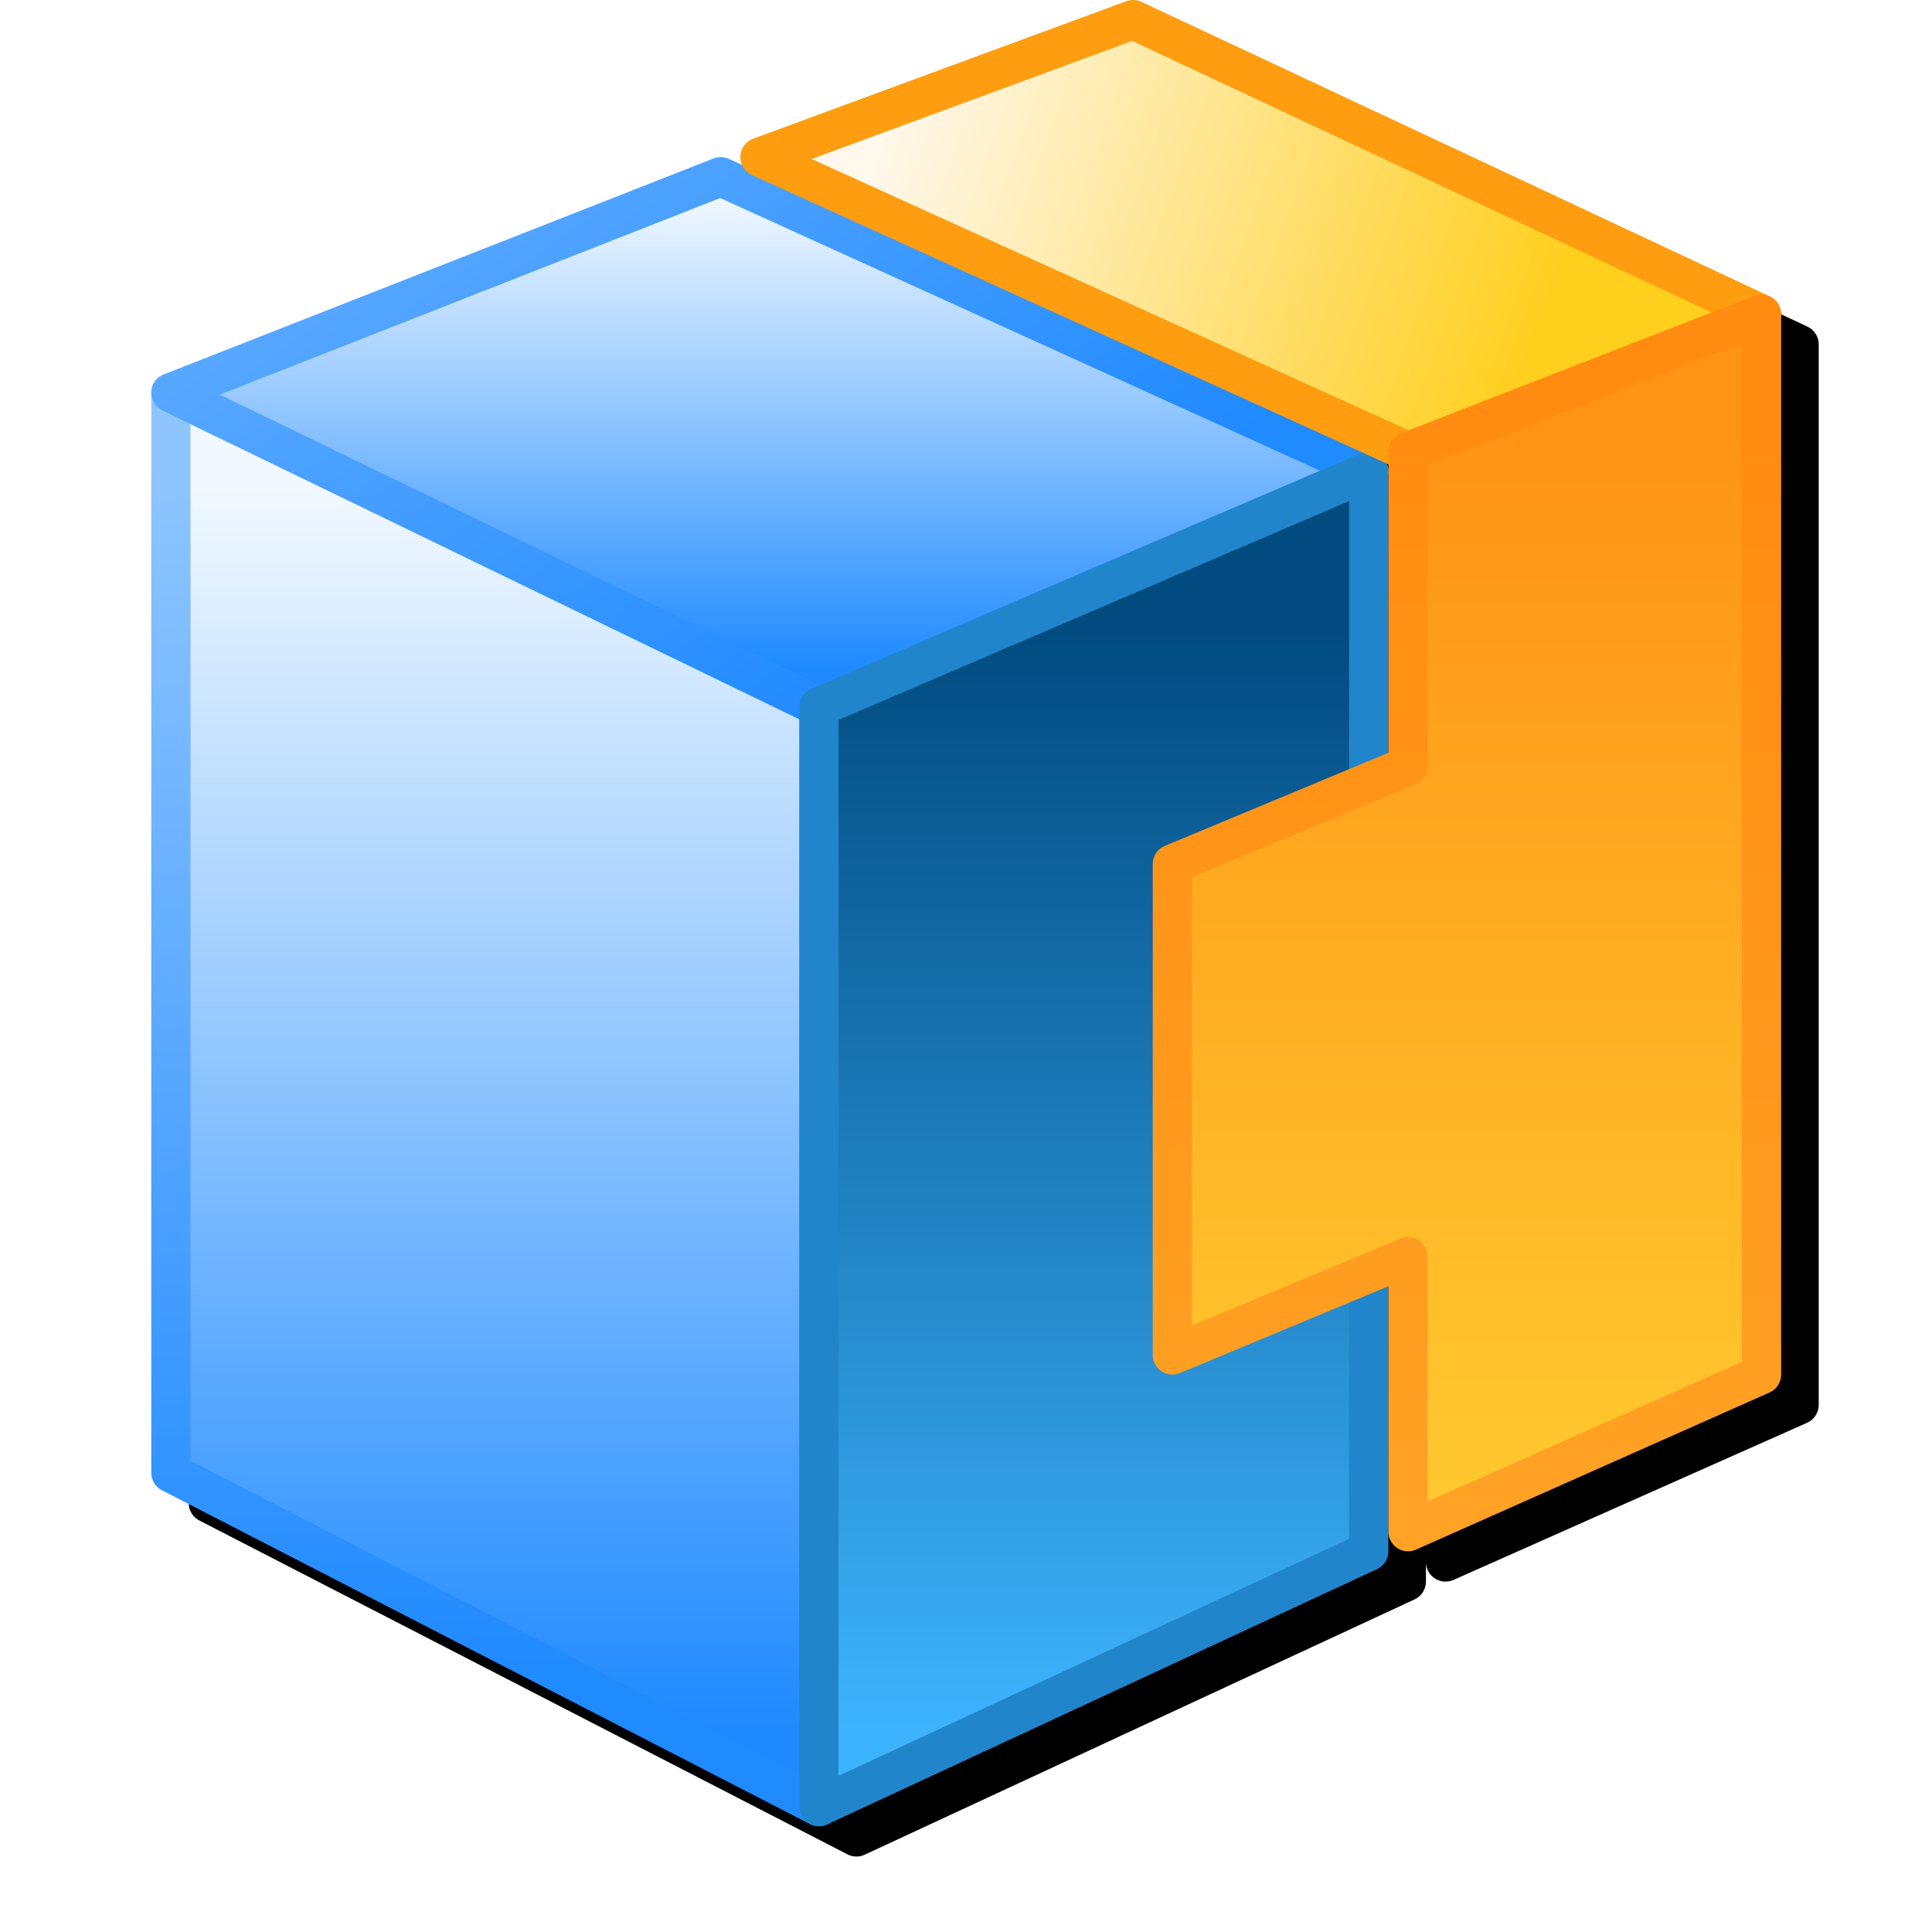 <?xml version="1.0" encoding="UTF-8" standalone="no"?>
<svg
   width="256"
   height="256"
   viewBox="0 0 256 256"
   version="1.1"
   id="svg8"
   inkscape:version="1.1.2 (0a00cf5339, 2022-02-04)"
   sodipodi:docname="plugin.svg"
   inkscape:export-filename="plugin.png"
   inkscape:export-xdpi="96"
   inkscape:export-ydpi="96"
   xmlns:inkscape="http://www.inkscape.org/namespaces/inkscape"
   xmlns:sodipodi="http://sodipodi.sourceforge.net/DTD/sodipodi-0.dtd"
   xmlns:xlink="http://www.w3.org/1999/xlink"
   xmlns="http://www.w3.org/2000/svg"
   xmlns:svg="http://www.w3.org/2000/svg"
   xmlns:rdf="http://www.w3.org/1999/02/22-rdf-syntax-ns#"
   xmlns:cc="http://creativecommons.org/ns#"
   xmlns:dc="http://purl.org/dc/elements/1.1/">
  <defs
     id="defs2">
    <linearGradient
       id="linearGradient983"
       inkscape:collect="always">
      <stop
         id="stop979"
         offset="0"
         style="stop-color:#ffcf1e;stop-opacity:1" />
      <stop
         id="stop981"
         offset="1"
         style="stop-color:#fff8ed;stop-opacity:1" />
    </linearGradient>
    <linearGradient
       id="linearGradient973"
       inkscape:collect="always">
      <stop
         id="stop969"
         offset="0"
         style="stop-color:#ff8c10;stop-opacity:1" />
      <stop
         id="stop971"
         offset="1"
         style="stop-color:#ffa225;stop-opacity:1" />
    </linearGradient>
    <linearGradient
       id="linearGradient965"
       inkscape:collect="always">
      <stop
         id="stop961"
         offset="0"
         style="stop-color:#ff9316;stop-opacity:1" />
      <stop
         id="stop963"
         offset="1"
         style="stop-color:#ffc82f;stop-opacity:1" />
    </linearGradient>
    <linearGradient
       id="linearGradient955"
       inkscape:collect="always">
      <stop
         id="stop951"
         offset="0"
         style="stop-color:#014b80;stop-opacity:1" />
      <stop
         id="stop953"
         offset="1"
         style="stop-color:#3db3fd;stop-opacity:1" />
    </linearGradient>
    <linearGradient
       id="linearGradient927"
       inkscape:collect="always">
      <stop
         id="stop923"
         offset="0"
         style="stop-color:#208aff;stop-opacity:1" />
      <stop
         id="stop925"
         offset="1"
         style="stop-color:#8fc5ff;stop-opacity:1" />
    </linearGradient>
    <linearGradient
       id="linearGradient919"
       inkscape:collect="always">
      <stop
         id="stop915"
         offset="0"
         style="stop-color:#1f8aff;stop-opacity:1" />
      <stop
         id="stop917"
         offset="1"
         style="stop-color:#f1f8ff;stop-opacity:1" />
    </linearGradient>
    <linearGradient
       y2="12.5"
       x2="-56.432"
       y1="44"
       x1="-56.432"
       gradientTransform="translate(-4,5.5)"
       gradientUnits="userSpaceOnUse"
       id="linearGradient1111"
       xlink:href="#linearGradient919"
       inkscape:collect="always" />
    <linearGradient
       y2="12"
       x2="-48.432"
       y1="42.5"
       x1="-48.432"
       gradientTransform="translate(-4,5.5)"
       gradientUnits="userSpaceOnUse"
       id="linearGradient1113"
       xlink:href="#linearGradient927"
       inkscape:collect="always" />
    <linearGradient
       y2="5"
       x2="-41.932"
       y1="17"
       x1="-41.932"
       gradientTransform="translate(-3.5,5.5)"
       gradientUnits="userSpaceOnUse"
       id="linearGradient1115"
       xlink:href="#linearGradient919"
       inkscape:collect="always" />
    <linearGradient
       y2="-11"
       x2="-58.932"
       y1="17"
       x1="-39.432"
       gradientTransform="translate(-3.5,5.5)"
       gradientUnits="userSpaceOnUse"
       id="linearGradient1117"
       xlink:href="#linearGradient927"
       inkscape:collect="always" />
    <linearGradient
       y2="44.5"
       x2="-48.432"
       y1="16.5"
       x1="-48.432"
       gradientTransform="translate(10.5,5)"
       gradientUnits="userSpaceOnUse"
       id="linearGradient1119"
       xlink:href="#linearGradient955"
       inkscape:collect="always" />
    <linearGradient
       y2="2"
       x2="3.068"
       y1="8"
       x1="19.568"
       gradientTransform="translate(-85,1.5)"
       gradientUnits="userSpaceOnUse"
       id="linearGradient1121"
       xlink:href="#linearGradient983"
       inkscape:collect="always" />
    <linearGradient
       y2="36.931"
       x2="21.07"
       y1="10.055"
       x1="21.07"
       gradientTransform="translate(-85.5,1)"
       gradientUnits="userSpaceOnUse"
       id="linearGradient1123"
       xlink:href="#linearGradient965"
       inkscape:collect="always" />
    <linearGradient
       y2="37.748"
       x2="18.036"
       y1="9.935"
       x1="18.036"
       gradientTransform="translate(-85.5,1)"
       gradientUnits="userSpaceOnUse"
       id="linearGradient1125"
       xlink:href="#linearGradient973"
       inkscape:collect="always" />
    <filter
       height="1.091"
       y="-0.045"
       width="1.102"
       x="-0.051"
       id="filter1212"
       style="color-interpolation-filters:sRGB"
       inkscape:collect="always">
      <feGaussianBlur
         id="feGaussianBlur1214"
         stdDeviation="4.58"
         inkscape:collect="always" />
    </filter>
  </defs>
  <sodipodi:namedview
     inkscape:snap-object-midpoints="false"
     inkscape:snap-bbox-midpoints="false"
     showguides="true"
     id="base"
     pagecolor="#ffffff"
     bordercolor="#666666"
     borderopacity="1.0"
     inkscape:pageopacity="0.0"
     inkscape:pageshadow="2"
     inkscape:zoom="2"
     inkscape:cx="-248"
     inkscape:cy="217.75"
     inkscape:document-units="px"
     inkscape:current-layer="layer1"
     inkscape:document-rotation="0"
     showgrid="false"
     units="px"
     inkscape:window-width="3840"
     inkscape:window-height="2050"
     inkscape:window-x="3840"
     inkscape:window-y="0"
     inkscape:window-maximized="1"
     inkscape:snap-bbox="true"
     inkscape:bbox-nodes="true"
     fit-margin-top="0"
     fit-margin-left="0"
     fit-margin-right="0"
     fit-margin-bottom="0"
     inkscape:bbox-paths="false"
     inkscape:snap-global="true"
     inkscape:pagecheckerboard="0">
    <inkscape:grid
       type="xygrid"
       id="grid1504"
       originx="0"
       originy="0" />
    <inkscape:grid
       type="xygrid"
       id="grid1507"
       spacingx="0.5"
       spacingy="0.5"
       originx="0"
       originy="0" />
  </sodipodi:namedview>
  <g
     inkscape:label="Layer 1"
     inkscape:groupmode="layer"
     id="layer1"
     transform="translate(-12.568)">
    <path
       d="m 167.606,4 a 2.602,2.602 0 0 0 -0.82,0.16 L 117.345,22.375 a 2.602,2.602 0 0 0 -1.492,3.465 l -1.736,-0.789 a 2.602,2.602 0 0 0 -1.051,-0.234 2.602,2.602 0 0 0 -0.977,0.182 L 39.227,53.621 a 2.602,2.602 0 0 0 -0.012,0.006 2.602,2.602 0 0 0 -0.027,0.01 2.602,2.602 0 0 0 -0.453,0.242 2.602,2.602 0 0 0 -0.016,0.012 2.602,2.602 0 0 0 -0.205,0.152 2.602,2.602 0 0 0 -0.002,0.002 2.602,2.602 0 0 0 -0.086,0.076 2.602,2.602 0 0 0 -0.016,0.014 2.602,2.602 0 0 0 -0.082,0.08 2.602,2.602 0 0 0 -0.076,0.078 2.602,2.602 0 0 0 -0.023,0.027 2.602,2.602 0 0 0 -0.045,0.053 2.602,2.602 0 0 0 -0.043,0.053 2.602,2.602 0 0 0 -0.006,0.008 2.602,2.602 0 0 0 -0.068,0.092 2.602,2.602 0 0 0 -0.014,0.018 2.602,2.602 0 0 0 -0.062,0.094 2.602,2.602 0 0 0 -0.012,0.018 2.602,2.602 0 0 0 -0.059,0.1 2.602,2.602 0 0 0 -0.115,0.225 2.602,2.602 0 0 0 -0.01,0.023 2.602,2.602 0 0 0 -0.006,0.012 2.602,2.602 0 0 0 -0.043,0.107 2.602,2.602 0 0 0 -0.023,0.062 2.602,2.602 0 0 0 -0.021,0.064 2.602,2.602 0 0 0 -0.006,0.021 2.602,2.602 0 0 0 -0.066,0.254 2.602,2.602 0 0 0 -0.002,0.008 2.602,2.602 0 0 0 -0.02,0.113 2.602,2.602 0 0 0 -0.014,0.098 2.602,2.602 0 0 0 -0.004,0.049 2.602,2.602 0 0 0 -0.002,0.01 2.602,2.602 0 0 0 -0.008,0.113 2.602,2.602 0 0 0 -0.004,0.129 2.602,2.602 0 0 0 0,0.008 V 199.162 a 2.602,2.602 0 0 0 1.41,2.312 l 85.871,44.236 a 2.602,2.602 0 0 0 0.002,0 2.602,2.602 0 0 0 0.635,0.229 2.602,2.602 0 0 0 0.002,0 2.602,2.602 0 0 0 0.131,0.025 2.602,2.602 0 0 0 0.002,0 2.602,2.602 0 0 0 0.811,0.006 2.602,2.602 0 0 0 0.266,-0.055 2.602,2.602 0 0 0 0.131,-0.037 2.602,2.602 0 0 0 0.254,-0.096 2.602,2.602 0 0 0 0.055,-0.025 l 0.031,-0.014 a 2.602,2.602 0 0 0 0.035,-0.018 l 72.795,-33.797 a 2.602,2.602 0 0 0 1.506,-2.359 v -2.602 a 2.602,2.602 0 0 0 3.66,2.377 l 46.838,-20.816 a 2.602,2.602 0 0 0 1.545,-2.379 V 45.707 a 2.602,2.602 0 0 0 -0.123,-0.869 2.602,2.602 0 0 0 -0.002,-0.004 2.602,2.602 0 0 0 -0.287,-0.607 2.602,2.602 0 0 0 -0.004,-0.004 2.602,2.602 0 0 0 -0.875,-0.836 2.602,2.602 0 0 0 -0.113,-0.062 2.602,2.602 0 0 0 -0.006,-0.002 2.602,2.602 0 0 0 -0.088,-0.045 L 168.79,4.246 a 2.602,2.602 0 0 0 -1.049,-0.246 2.602,2.602 0 0 0 -0.135,0 z m 33.699,61.432 0.207,0.094 v 0.84 a 2.602,2.602 0 0 0 -0.002,-0.049 2.602,2.602 0 0 0 -0.002,-0.031 2.602,2.602 0 0 0 -0.01,-0.105 2.602,2.602 0 0 0 0,-0.002 2.602,2.602 0 0 0 -0.018,-0.133 2.602,2.602 0 0 0 -0.002,-0.014 2.602,2.602 0 0 0 -0.092,-0.381 2.602,2.602 0 0 0 -0.006,-0.018 2.602,2.602 0 0 0 -0.076,-0.201 z"
       style="color:#000000;font-style:normal;font-variant:normal;font-weight:normal;font-stretch:normal;font-size:medium;line-height:normal;font-family:sans-serif;font-variant-ligatures:normal;font-variant-position:normal;font-variant-caps:normal;font-variant-numeric:normal;font-variant-alternates:normal;font-variant-east-asian:normal;font-feature-settings:normal;font-variation-settings:normal;text-indent:0;text-align:start;text-decoration:none;text-decoration-line:none;text-decoration-style:solid;text-decoration-color:#000000;letter-spacing:normal;word-spacing:normal;text-transform:none;writing-mode:lr-tb;direction:ltr;text-orientation:mixed;dominant-baseline:auto;baseline-shift:baseline;text-anchor:start;white-space:normal;shape-padding:0;shape-margin:0;inline-size:0;clip-rule:nonzero;display:inline;overflow:visible;visibility:visible;isolation:auto;mix-blend-mode:normal;color-interpolation:sRGB;color-interpolation-filters:linearRGB;solid-color:#000000;solid-opacity:1;vector-effect:none;fill:#000000;fill-opacity:1;fill-rule:nonzero;stroke:none;stroke-width:5.204px;stroke-linecap:butt;stroke-linejoin:round;stroke-miterlimit:4;stroke-dasharray:none;stroke-dashoffset:0;stroke-opacity:1;filter:url(#filter1212);color-rendering:auto;image-rendering:auto;shape-rendering:auto;text-rendering:auto;enable-background:accumulate;stop-color:#000000"
       id="path1173" />
    <g
       id="g1003-0"
       transform="matrix(5.204,0,0,5.204,555.259,-2.1528032e-5)">
      <g
         style="opacity:1"
         transform="translate(-38,-5.5)"
         id="g990-9">
        <path
           style="fill:url(#linearGradient1111);fill-opacity:1;stroke:url(#linearGradient1113);stroke-width:1px;stroke-linecap:butt;stroke-linejoin:round;stroke-opacity:1"
           d="m -45.432,51.5 v -28 l -16.5,-8 c 0,9.307 0,19.249 0,27.5 z"
           id="path913-3"
           sodipodi:nodetypes="ccccc" />
        <path
           style="fill:url(#linearGradient1115);fill-opacity:1;stroke:url(#linearGradient1117);stroke-width:1px;stroke-linecap:butt;stroke-linejoin:round;stroke-opacity:1"
           d="m -31.432,17.5 -16.5,-7.5 -14,5.5 16.5,8 z"
           id="path931-6"
           sodipodi:nodetypes="ccccc" />
        <path
           style="fill:url(#linearGradient1119);fill-opacity:1;stroke:#2185cb;stroke-width:1px;stroke-linecap:butt;stroke-linejoin:round;stroke-opacity:1"
           d="M -31.432,45 V 17.5 l -14,6 v 28 z"
           id="path949-0"
           sodipodi:nodetypes="ccccc" />
      </g>
      <g
         id="g994-6">
        <path
           style="opacity:1;fill:url(#linearGradient1121);fill-opacity:1;stroke:#fe9d0f;stroke-width:1px;stroke-linecap:butt;stroke-linejoin:round;stroke-opacity:1"
           d="m -68.432,11.5 -16.5,-7.5 9.5,-3.5 16,7.5 z"
           id="path977-2"
           sodipodi:nodetypes="ccccc" />
        <path
           style="fill:url(#linearGradient1123);fill-opacity:1;stroke:url(#linearGradient1125);stroke-width:1px;stroke-linecap:butt;stroke-linejoin:round;stroke-opacity:1"
           d="m -68.432,11.5 v 8 l -6,2.5 v 12.5 l 6,-2.5 v 7 l 9,-4 V 8 Z"
           id="path959-6"
           sodipodi:nodetypes="ccccccccc" />
      </g>
    </g>
  </g>
</svg>
